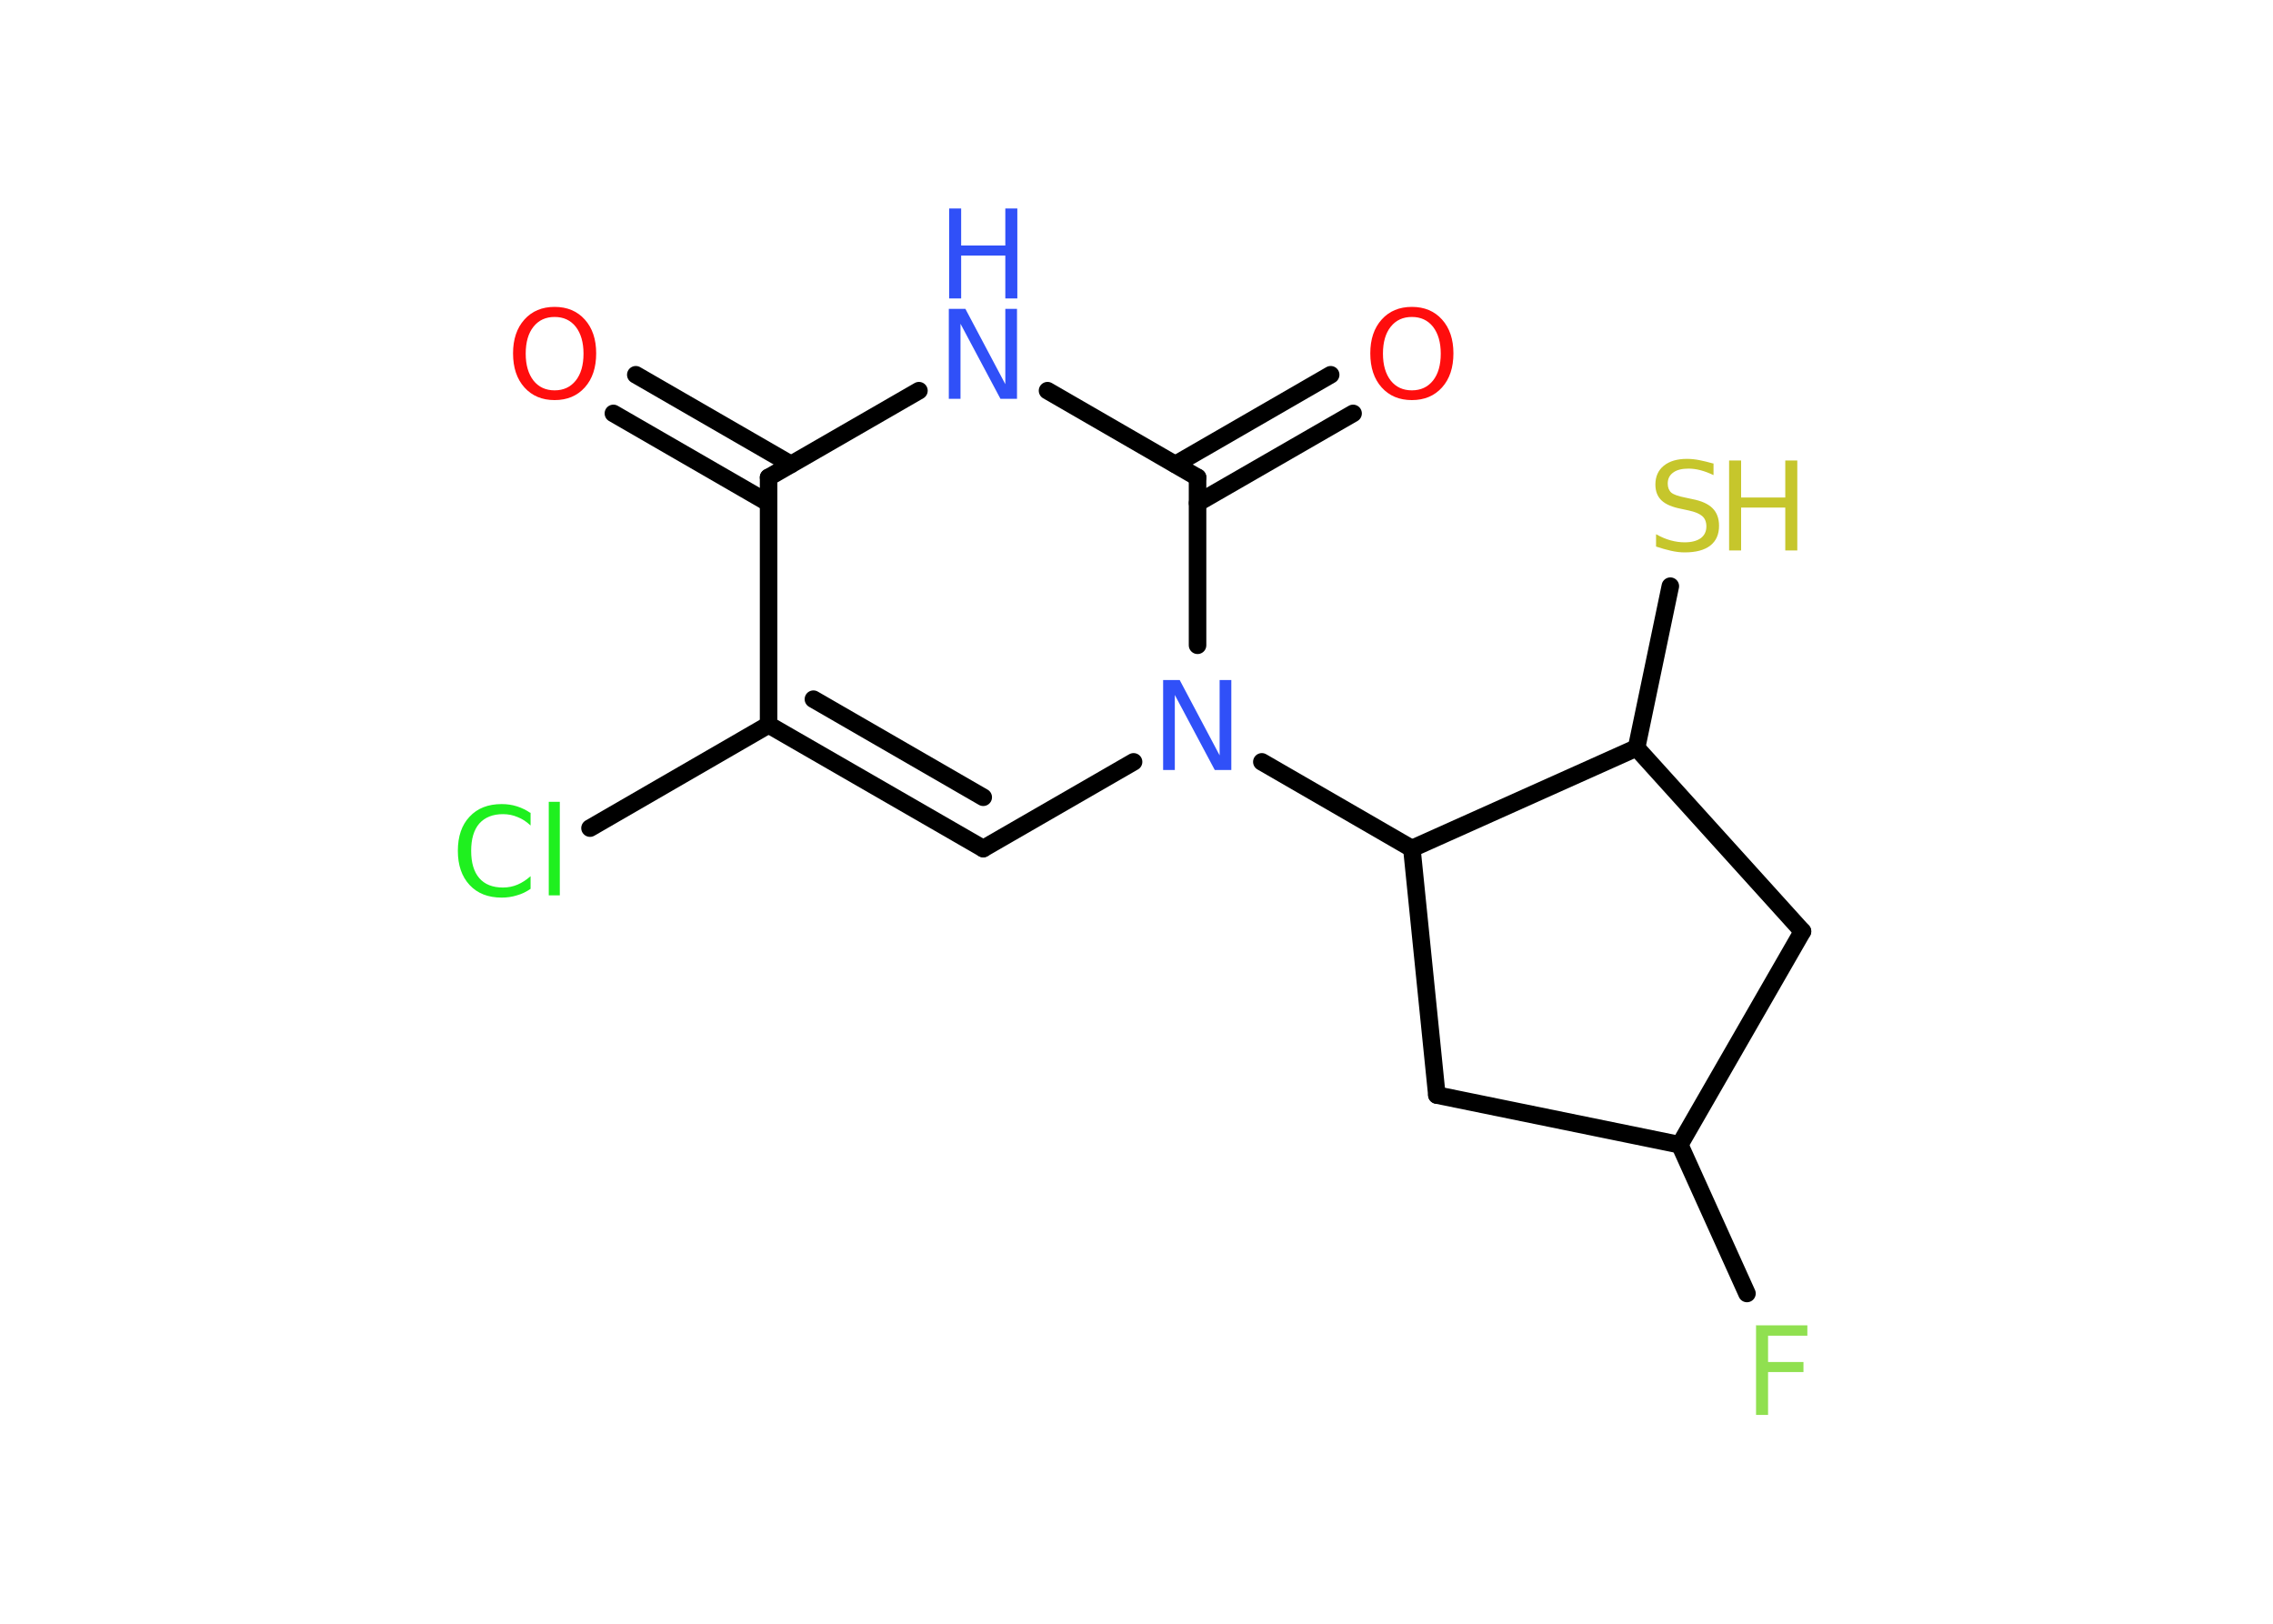 <?xml version='1.0' encoding='UTF-8'?>
<!DOCTYPE svg PUBLIC "-//W3C//DTD SVG 1.1//EN" "http://www.w3.org/Graphics/SVG/1.1/DTD/svg11.dtd">
<svg version='1.2' xmlns='http://www.w3.org/2000/svg' xmlns:xlink='http://www.w3.org/1999/xlink' width='70.0mm' height='50.0mm' viewBox='0 0 70.0 50.0'>
  <desc>Generated by the Chemistry Development Kit (http://github.com/cdk)</desc>
  <g stroke-linecap='round' stroke-linejoin='round' stroke='#000000' stroke-width='.54' fill='#3050F8'>
    <rect x='.0' y='.0' width='70.0' height='50.0' fill='#FFFFFF' stroke='none'/>
    <g id='mol1' class='mol'>
      <g id='mol1bnd1' class='bond'>
        <line x1='19.58' y1='11.54' x2='24.36' y2='14.3'/>
        <line x1='18.89' y1='12.73' x2='23.67' y2='15.49'/>
      </g>
      <line id='mol1bnd2' class='bond' x1='23.67' y1='14.7' x2='28.3' y2='12.03'/>
      <line id='mol1bnd3' class='bond' x1='32.26' y1='12.03' x2='36.88' y2='14.7'/>
      <g id='mol1bnd4' class='bond'>
        <line x1='36.2' y1='14.3' x2='40.98' y2='11.54'/>
        <line x1='36.88' y1='15.49' x2='41.67' y2='12.73'/>
      </g>
      <line id='mol1bnd5' class='bond' x1='36.88' y1='14.7' x2='36.88' y2='19.87'/>
      <line id='mol1bnd6' class='bond' x1='38.86' y1='23.46' x2='43.48' y2='26.13'/>
      <line id='mol1bnd7' class='bond' x1='43.48' y1='26.13' x2='44.25' y2='33.72'/>
      <line id='mol1bnd8' class='bond' x1='44.25' y1='33.72' x2='51.73' y2='35.25'/>
      <line id='mol1bnd9' class='bond' x1='51.73' y1='35.25' x2='53.8' y2='39.83'/>
      <line id='mol1bnd10' class='bond' x1='51.73' y1='35.25' x2='55.51' y2='28.68'/>
      <line id='mol1bnd11' class='bond' x1='55.51' y1='28.68' x2='50.4' y2='23.03'/>
      <line id='mol1bnd12' class='bond' x1='43.48' y1='26.13' x2='50.4' y2='23.03'/>
      <line id='mol1bnd13' class='bond' x1='50.4' y1='23.03' x2='51.44' y2='18.05'/>
      <line id='mol1bnd14' class='bond' x1='34.91' y1='23.46' x2='30.28' y2='26.13'/>
      <g id='mol1bnd15' class='bond'>
        <line x1='23.67' y1='22.32' x2='30.28' y2='26.13'/>
        <line x1='25.05' y1='21.53' x2='30.28' y2='24.55'/>
      </g>
      <line id='mol1bnd16' class='bond' x1='23.67' y1='14.7' x2='23.67' y2='22.32'/>
      <line id='mol1bnd17' class='bond' x1='23.67' y1='22.32' x2='18.17' y2='25.5'/>
      <path id='mol1atm1' class='atom' d='M17.08 9.76q-.41 .0 -.65 .3q-.24 .3 -.24 .83q.0 .52 .24 .83q.24 .3 .65 .3q.41 .0 .65 -.3q.24 -.3 .24 -.83q.0 -.52 -.24 -.83q-.24 -.3 -.65 -.3zM17.08 9.45q.58 .0 .93 .39q.35 .39 .35 1.04q.0 .66 -.35 1.05q-.35 .39 -.93 .39q-.58 .0 -.93 -.39q-.35 -.39 -.35 -1.05q.0 -.65 .35 -1.04q.35 -.39 .93 -.39z' stroke='none' fill='#FF0D0D'/>
      <g id='mol1atm3' class='atom'>
        <path d='M29.23 9.51h.5l1.23 2.32v-2.32h.36v2.77h-.51l-1.23 -2.31v2.31h-.36v-2.77z' stroke='none'/>
        <path d='M29.23 6.42h.37v1.14h1.36v-1.14h.37v2.77h-.37v-1.32h-1.36v1.32h-.37v-2.77z' stroke='none'/>
      </g>
      <path id='mol1atm5' class='atom' d='M43.48 9.76q-.41 .0 -.65 .3q-.24 .3 -.24 .83q.0 .52 .24 .83q.24 .3 .65 .3q.41 .0 .65 -.3q.24 -.3 .24 -.83q.0 -.52 -.24 -.83q-.24 -.3 -.65 -.3zM43.48 9.45q.58 .0 .93 .39q.35 .39 .35 1.04q.0 .66 -.35 1.05q-.35 .39 -.93 .39q-.58 .0 -.93 -.39q-.35 -.39 -.35 -1.05q.0 -.65 .35 -1.04q.35 -.39 .93 -.39z' stroke='none' fill='#FF0D0D'/>
      <path id='mol1atm6' class='atom' d='M35.83 20.94h.5l1.23 2.32v-2.32h.36v2.77h-.51l-1.23 -2.31v2.31h-.36v-2.77z' stroke='none'/>
      <path id='mol1atm10' class='atom' d='M54.07 40.81h1.59v.32h-1.21v.81h1.09v.31h-1.09v1.32h-.37v-2.77z' stroke='none' fill='#90E050'/>
      <g id='mol1atm13' class='atom'>
        <path d='M52.77 14.27v.36q-.21 -.1 -.4 -.15q-.19 -.05 -.37 -.05q-.31 .0 -.47 .12q-.17 .12 -.17 .34q.0 .18 .11 .28q.11 .09 .42 .15l.23 .05q.42 .08 .62 .28q.2 .2 .2 .54q.0 .4 -.27 .61q-.27 .21 -.79 .21q-.2 .0 -.42 -.05q-.22 -.05 -.46 -.13v-.38q.23 .13 .45 .19q.22 .06 .43 .06q.32 .0 .5 -.13q.17 -.13 .17 -.36q.0 -.21 -.13 -.32q-.13 -.11 -.41 -.17l-.23 -.05q-.42 -.08 -.61 -.26q-.19 -.18 -.19 -.49q.0 -.37 .26 -.58q.26 -.21 .71 -.21q.19 .0 .39 .04q.2 .04 .41 .1z' stroke='none' fill='#C6C62C'/>
        <path d='M53.25 14.18h.37v1.14h1.36v-1.14h.37v2.77h-.37v-1.32h-1.36v1.32h-.37v-2.77z' stroke='none' fill='#C6C62C'/>
      </g>
      <path id='mol1atm16' class='atom' d='M16.34 25.02v.4q-.19 -.18 -.4 -.26q-.21 -.09 -.45 -.09q-.47 .0 -.73 .29q-.25 .29 -.25 .84q.0 .55 .25 .84q.25 .29 .73 .29q.24 .0 .45 -.09q.21 -.09 .4 -.26v.39q-.2 .14 -.42 .2q-.22 .07 -.47 .07q-.63 .0 -.99 -.39q-.36 -.39 -.36 -1.05q.0 -.67 .36 -1.05q.36 -.39 .99 -.39q.25 .0 .47 .07q.22 .07 .41 .2zM16.9 24.69h.34v2.88h-.34v-2.88z' stroke='none' fill='#1FF01F'/>
    </g>
  </g>
</svg>
